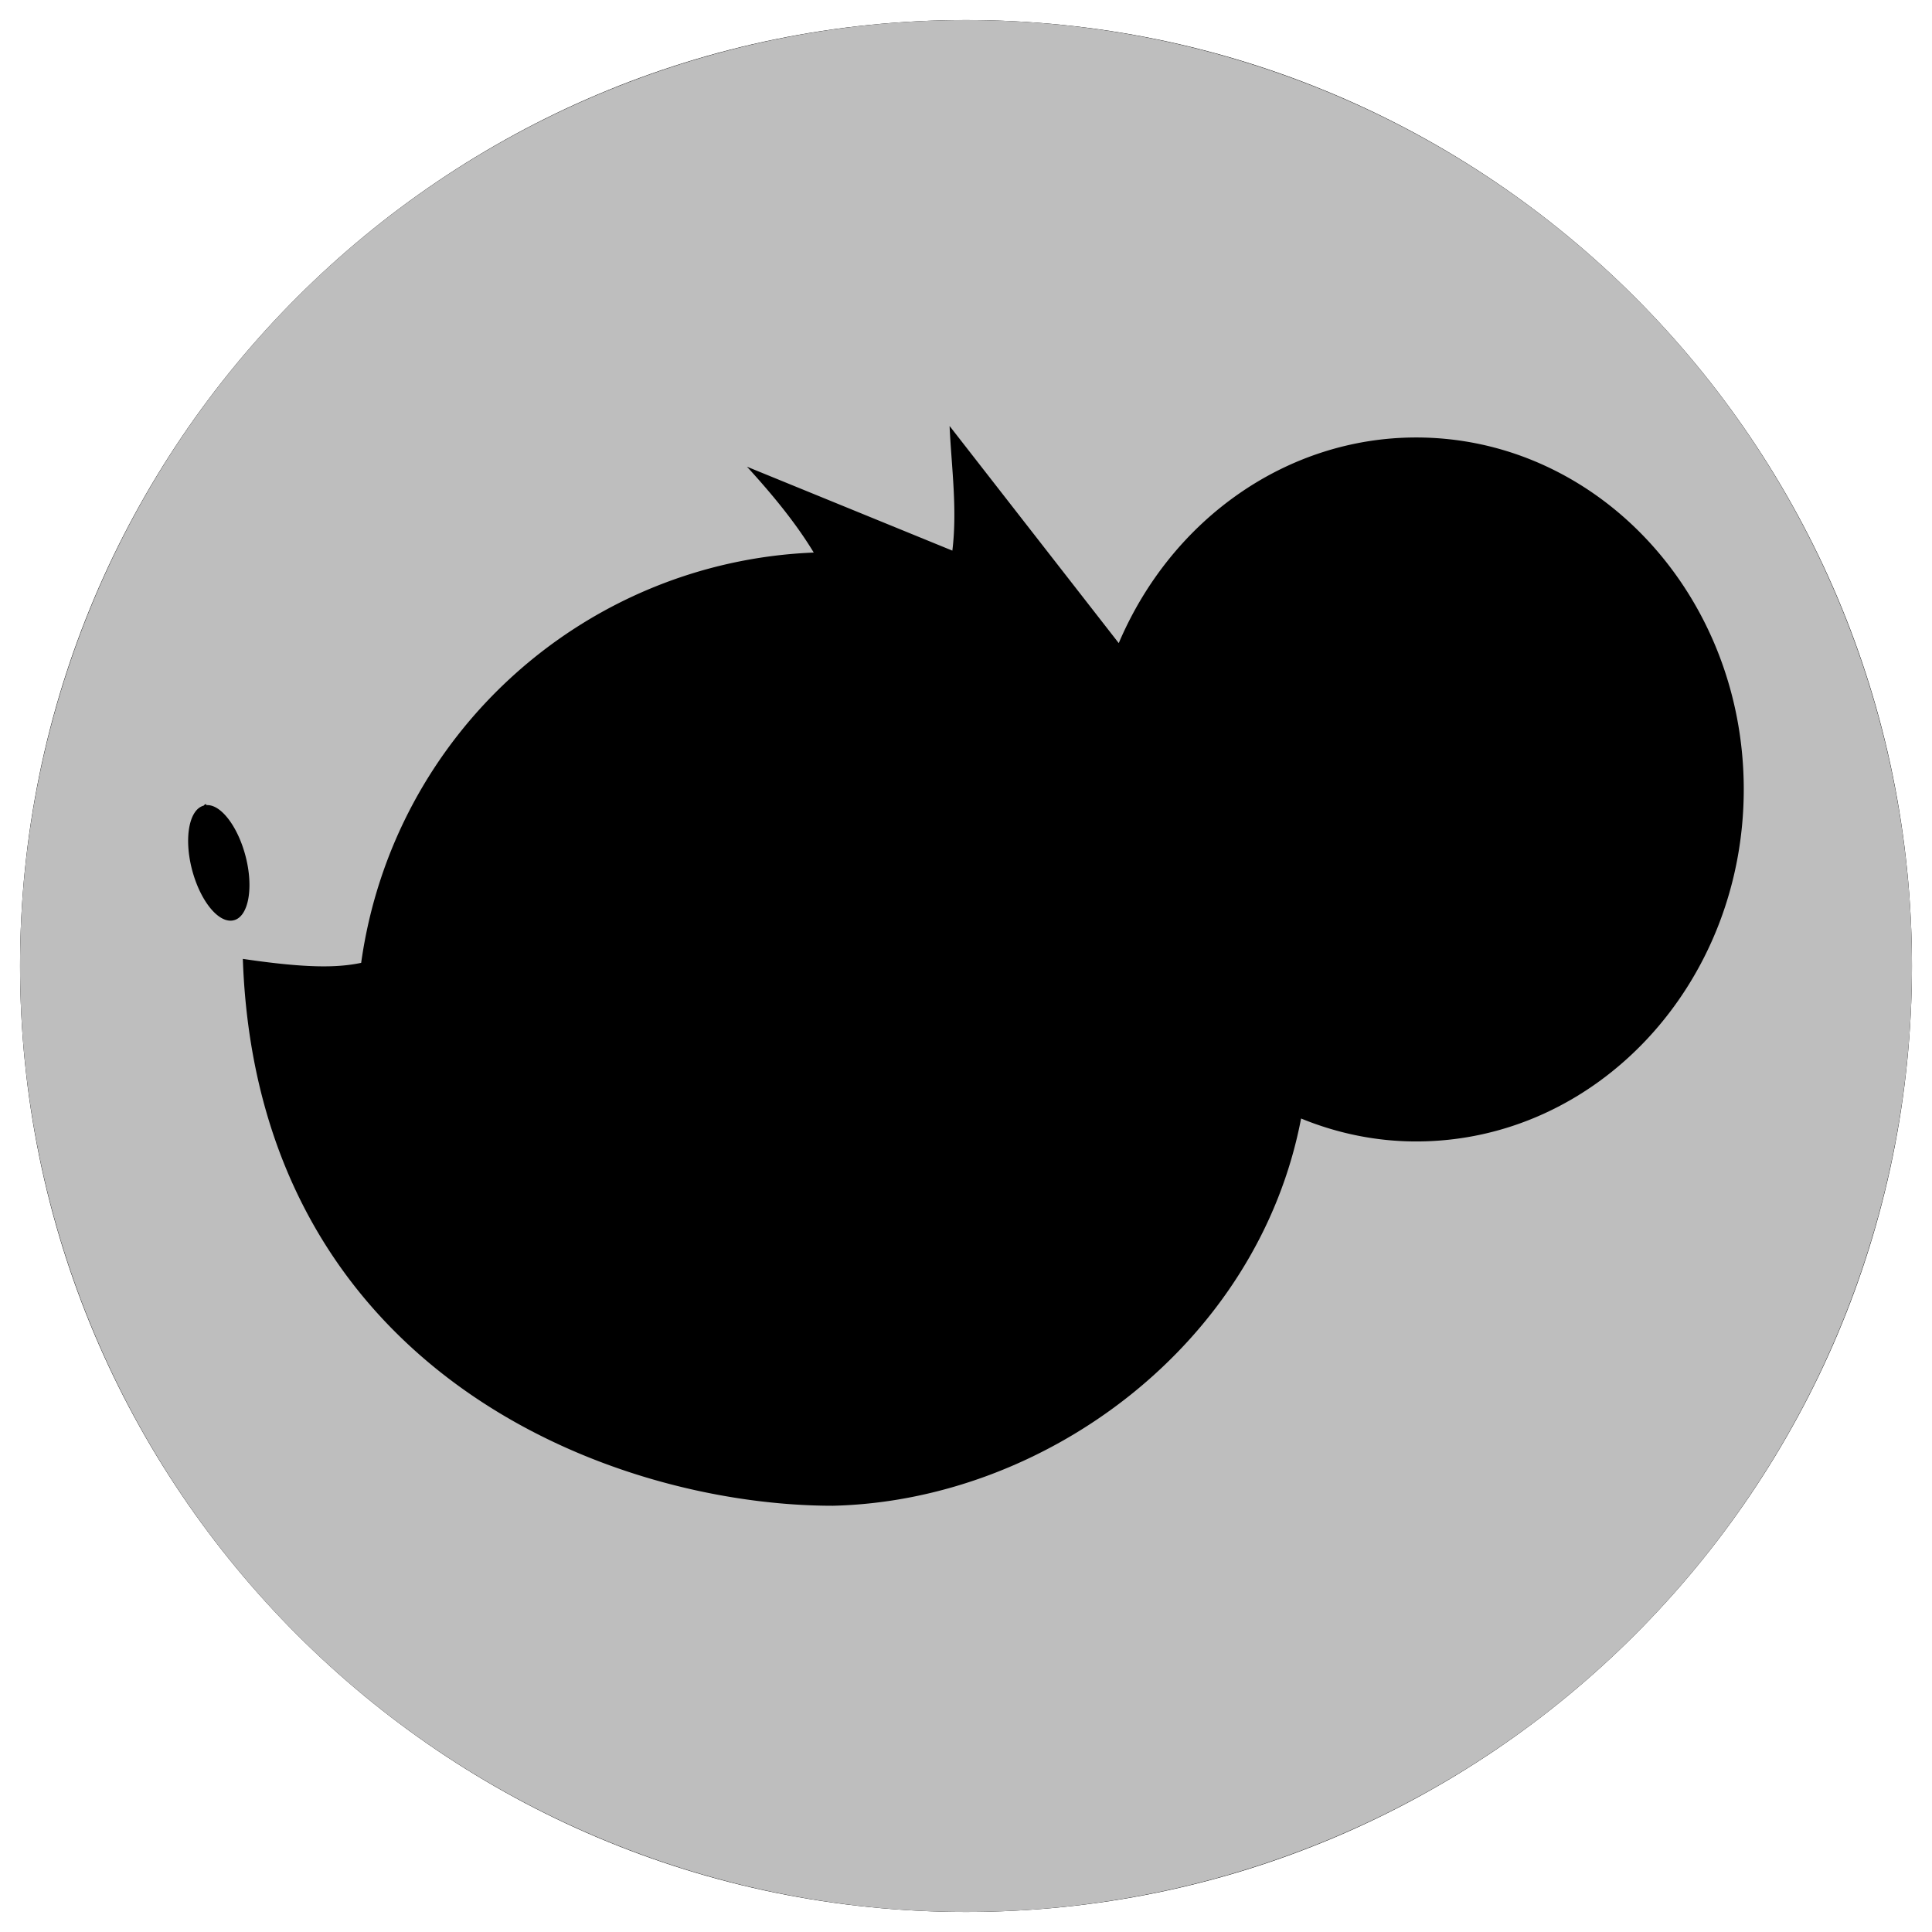 <?xml version="1.0" encoding="UTF-8" standalone="no"?>
<!-- Created with Inkscape (http://www.inkscape.org/) -->

<svg
   xmlns:dc="http://purl.org/dc/elements/1.1/"
   xmlns:cc="http://creativecommons.org/ns#"
   xmlns:rdf="http://www.w3.org/1999/02/22-rdf-syntax-ns#"
   xmlns:svg="http://www.w3.org/2000/svg"
   xmlns="http://www.w3.org/2000/svg"
   xmlns:xlink="http://www.w3.org/1999/xlink"
   xmlns:sodipodi="http://sodipodi.sourceforge.net/DTD/sodipodi-0.dtd"
   xmlns:inkscape="http://www.inkscape.org/namespaces/inkscape"
   width="16"
   height="16"
   viewBox="0 0 16 16"
   id="svg2"
   version="1.1"
   inkscape:version="0.92.4 5da689c313, 2019-01-14"
   inkscape:export-filename="/home/cless/lliurex.png"
   inkscape:export-xdpi="90"
   inkscape:export-ydpi="90"
   sodipodi:docname="lliurex-logo.svg">
  <defs
     id="defs4">
    <linearGradient
       inkscape:collect="always"
       id="linearGradient4227">
      <stop
         style="stop-color:#292c2f;stop-opacity:1"
         offset="0"
         id="stop4229" />
      <stop
         style="stop-color:#000000;stop-opacity:0;"
         offset="1"
         id="stop4231" />
    </linearGradient>
    <linearGradient
       inkscape:collect="always"
       xlink:href="#linearGradient4159"
       id="linearGradient4158"
       x1="409.571"
       y1="543.798"
       x2="409.571"
       y2="503.798"
       gradientUnits="userSpaceOnUse"
       gradientTransform="matrix(1.125,0,0,1,-51.072,0)" />
    <linearGradient
       inkscape:collect="always"
       id="linearGradient4159">
      <stop
         style="stop-color:#1d1e1e;stop-opacity:1"
         offset="0"
         id="stop4161" />
      <stop
         style="stop-color:#44484c;stop-opacity:1"
         offset="1"
         id="stop4163" />
    </linearGradient>
    <linearGradient
       inkscape:collect="always"
       id="linearGradient4435-2">
      <stop
         style="stop-color:#c61423;stop-opacity:1"
         offset="0"
         id="stop4437-6" />
      <stop
         style="stop-color:#dc2b41;stop-opacity:1"
         offset="1"
         id="stop4439-7" />
    </linearGradient>
    <linearGradient
       inkscape:collect="always"
       id="linearGradient4143">
      <stop
         style="stop-color:#197cf1;stop-opacity:1"
         offset="0"
         id="stop4145" />
      <stop
         style="stop-color:#20bcfa;stop-opacity:1"
         offset="1"
         id="stop4147" />
    </linearGradient>
    <linearGradient
       inkscape:collect="always"
       id="linearGradient5022">
      <stop
         style="stop-color:#ffffff;stop-opacity:1;"
         offset="0"
         id="stop5024" />
      <stop
         style="stop-color:#ffffff;stop-opacity:0;"
         offset="1"
         id="stop5026" />
    </linearGradient>
    <linearGradient
       inkscape:collect="always"
       xlink:href="#linearGradient4159"
       id="linearGradient3156"
       gradientUnits="userSpaceOnUse"
       gradientTransform="matrix(1.125,0,0,1,-437.643,504.564)"
       x1="409.571"
       y1="543.798"
       x2="409.571"
       y2="503.798" />
    <linearGradient
       inkscape:collect="always"
       xlink:href="#linearGradient4435-2"
       id="linearGradient3158"
       gradientUnits="userSpaceOnUse"
       gradientTransform="matrix(-2.835,0,0,2.839,45.655,-1933.284)"
       x1="7.285"
       y1="1050.339"
       x2="7.285"
       y2="1038.362" />
    <linearGradient
       inkscape:collect="always"
       xlink:href="#linearGradient4143"
       id="linearGradient3160"
       gradientUnits="userSpaceOnUse"
       gradientTransform="translate(-386.571,504.564)"
       x1="396.571"
       y1="520.798"
       x2="396.571"
       y2="503.798" />
    <linearGradient
       inkscape:collect="always"
       xlink:href="#linearGradient4227"
       id="linearGradient3162"
       gradientUnits="userSpaceOnUse"
       gradientTransform="translate(-2,1004.362)"
       x1="8"
       y1="4"
       x2="22"
       y2="18" />
    <linearGradient
       inkscape:collect="always"
       xlink:href="#linearGradient5022"
       id="linearGradient3164"
       gradientUnits="userSpaceOnUse"
       gradientTransform="translate(-386.571,504.564)"
       x1="396.571"
       y1="527.798"
       x2="396.571"
       y2="504.798" />
    <linearGradient
       gradientUnits="userSpaceOnUse"
       xlink:href="#linearGradient5022"
       id="linearGradient3613"
       y2="138.661"
       x2="48"
       y1="20.221"
       x1="48" />
    <clipPath
       id="clipPath3613">
      <rect
         style="fill:#ffffff;fill-opacity:1;fill-rule:nonzero;stroke:none"
         id="rect3615"
         y="6"
         x="6"
         ry="6"
         rx="6"
         height="84"
         width="84" />
    </clipPath>
    <filter
       id="filter3794"
       height="1.384"
       width="1.384"
       y="-0.192"
       x="-0.192"
       style="color-interpolation-filters:sRGB">
      <feGaussianBlur
         stdDeviation="5.28"
         id="feGaussianBlur3796" />
    </filter>
    <linearGradient
       gradientTransform="matrix(1.024,0,0,1.012,-1.143,-98.071)"
       gradientUnits="userSpaceOnUse"
       xlink:href="#ButtonShadow-0"
       id="linearGradient2918"
       y2="90.239"
       x2="32.251"
       y1="6.132"
       x1="32.251" />
    <linearGradient
       gradientTransform="matrix(1.006,0,0,0.994,100,0)"
       gradientUnits="userSpaceOnUse"
       id="ButtonShadow-0"
       y2="7.017"
       x2="45.448"
       y1="92.54"
       x1="45.448">
      <stop
         offset="0"
         style="stop-color:#000000;stop-opacity:1"
         id="stop3750-8" />
      <stop
         offset="1"
         style="stop-color:#000000;stop-opacity:0.588"
         id="stop3752-5" />
    </linearGradient>
    <linearGradient
       gradientTransform="translate(0,-97)"
       gradientUnits="userSpaceOnUse"
       xlink:href="#ButtonShadow-0"
       id="linearGradient3721"
       y2="90.239"
       x2="32.251"
       y1="6.132"
       x1="32.251" />
    <clipPath
       id="clipPath3613-4">
      <rect
         style="fill:#ffffff;fill-opacity:1;fill-rule:nonzero;stroke:none"
         id="rect3615-9"
         y="6"
         x="6"
         ry="6"
         rx="6"
         height="84"
         width="84" />
    </clipPath>
    <filter
       id="filter3794-1"
       height="1.384"
       width="1.384"
       y="-0.192"
       x="-0.192"
       style="color-interpolation-filters:sRGB">
      <feGaussianBlur
         stdDeviation="5.28"
         id="feGaussianBlur3796-5" />
    </filter>
    <radialGradient
       gradientTransform="matrix(1.157,0,0,0.996,198.065,981.854)"
       gradientUnits="userSpaceOnUse"
       xlink:href="#linearGradient5022"
       id="radialGradient3619"
       fy="90.172"
       fx="48"
       r="42"
       cy="90.172"
       cx="48" />
    <linearGradient
       gradientUnits="userSpaceOnUse"
       xlink:href="#linearGradient5022"
       id="linearGradient3188"
       y2="63.893"
       x2="36.357"
       y1="6"
       x1="36.357"
       gradientTransform="translate(205.616,981.657)" />
    <linearGradient
       gradientUnits="userSpaceOnUse"
       xlink:href="#linearGradient3614"
       id="linearGradient3617"
       y2="5.988"
       x2="48"
       y1="90"
       x1="48"
       gradientTransform="translate(205.616,981.657)" />
    <linearGradient
       id="linearGradient3614">
      <stop
         offset="0"
         style="stop-color:#0185c9;stop-opacity:1"
         id="stop3616" />
      <stop
         offset="1"
         style="stop-color:#029bed;stop-opacity:1"
         id="stop3618" />
    </linearGradient>
    <linearGradient
       gradientTransform="matrix(1.024,0,0,-1.012,204.473,1079.728)"
       gradientUnits="userSpaceOnUse"
       xlink:href="#ButtonShadow-0"
       id="linearGradient3780"
       y2="90.239"
       x2="32.251"
       y1="6.132"
       x1="32.251" />
    <linearGradient
       gradientTransform="matrix(1.024,0,0,1.012,204.473,-1079.728)"
       gradientUnits="userSpaceOnUse"
       xlink:href="#ButtonShadow-0"
       id="linearGradient3725"
       y2="90.239"
       x2="32.251"
       y1="6.132"
       x1="32.251" />
  </defs>
  <sodipodi:namedview
     id="base"
     pagecolor="#ffffff"
     bordercolor="#666666"
     borderopacity="1.0"
     inkscape:pageopacity="0.0"
     inkscape:pageshadow="2"
     inkscape:zoom="22.4"
     inkscape:cx="-11.822595"
     inkscape:cy="1.880833"
     inkscape:document-units="px"
     inkscape:current-layer="layer1"
     showgrid="false"
     units="px"
     borderlayer="true"
     inkscape:window-width="1920"
     inkscape:window-height="1015"
     inkscape:window-x="0"
     inkscape:window-y="36"
     inkscape:window-maximized="1" />
  <g
     inkscape:label="Capa 1"
     inkscape:groupmode="layer"
     id="layer1"
     transform="translate(0,-1036.362)">
    <path
       id="path858"
       transform="translate(0,1036.362)"
       d="M 8,0.166 C 3.674,0.166 0.166,3.674 0.166,8 0.166,12.326 3.674,15.834 8,15.834 12.326,15.834 15.834,12.326 15.834,8 15.834,3.674 12.326,0.166 8,0.166 Z"
       style="color:#000000;display:inline;overflow:visible;visibility:visible;opacity:1;fill:#000000;fill-opacity:1;fill-rule:nonzero;stroke:none;stroke-width:1.4;stroke-linecap:square;stroke-linejoin:miter;stroke-miterlimit:4;stroke-dasharray:none;stroke-opacity:1;marker:none;enable-background:accumulate"
       inkscape:connector-curvature="0"
       sodipodi:nodetypes="ccccc" />
    <path
       style="color:#000000;display:inline;overflow:visible;visibility:visible;opacity:1;fill:#bebebe;fill-opacity:1;fill-rule:nonzero;stroke:none;stroke-width:1.4;stroke-linecap:square;stroke-linejoin:miter;stroke-miterlimit:4;stroke-dasharray:none;stroke-opacity:1;marker:none;enable-background:accumulate"
       d="m 8,1036.528 a 7.835,7.835 0 0 0 -7.834,7.834 7.835,7.835 0 0 0 7.834,7.834 7.835,7.835 0 0 0 7.834,-7.834 A 7.835,7.835 0 0 0 8,1036.528 Z m -0.135,3.363 1.4,1.797 c 0.441,-1.036 1.402,-1.703 2.463,-1.703 1.498,0 2.713,1.304 2.713,2.914 -6e-6,1.61 -1.215,2.916 -2.713,2.916 -0.326,0 -0.648,-0.065 -0.953,-0.19 -0.356,1.861 -2.108,3.165 -3.877,3.207 -1.842,0 -4.768,-1.116 -4.887,-4.529 0.547,0.081 0.791,0.072 0.98,0.033 0.265,-1.896 1.85,-3.321 3.748,-3.398 -0.143,-0.237 -0.336,-0.474 -0.553,-0.711 l 1.701,0.695 c 0.042,-0.344 -0.007,-0.688 -0.023,-1.031 z m -6.156,3.129 v 0.01 c 0.119,-0.01 0.26,0.176 0.324,0.42 0.069,0.262 0.026,0.502 -0.096,0.533 -0.122,0.032 -0.276,-0.153 -0.346,-0.416 -0.069,-0.262 -0.026,-0.501 0.096,-0.533 0.007,-0.01 0.014,-0.012 0.021,-0.012 z"
       id="path4138-2"
       inkscape:connector-curvature="0" />
    <path
       style="color:#000000;display:inline;overflow:visible;visibility:visible;opacity:1;fill:#bebebe;fill-opacity:1;fill-rule:nonzero;stroke:none;stroke-width:1.4;stroke-linecap:square;stroke-linejoin:miter;stroke-miterlimit:4;stroke-dasharray:none;stroke-opacity:1;marker:none;enable-background:accumulate"
       d="m -16.607,1034.394 a 7.835,7.835 0 0 0 -7.834,7.834 7.835,7.835 0 0 0 7.834,7.834 7.835,7.835 0 0 0 7.834,-7.834 7.835,7.835 0 0 0 -7.834,-7.834 z"
       id="path4138-9"
       inkscape:connector-curvature="0" />
    <path
       style="color:#000000;display:inline;overflow:visible;visibility:visible;opacity:1;fill:#003399;fill-opacity:1;fill-rule:nonzero;stroke:none;stroke-width:0.805;stroke-linecap:square;stroke-linejoin:miter;stroke-miterlimit:4;stroke-dasharray:none;stroke-opacity:1;marker:none;enable-background:accumulate"
       d="m -16.754,1037.379 c 0.018,0.373 0.071,0.746 0.026,1.118 l -1.846,-0.754 c 0.235,0.257 0.444,0.513 0.6,0.77 -2.059,0.084 -3.778,1.629 -4.066,3.687 -0.205,0.042 -0.469,0.053 -1.063,-0.035 0.129,3.703 3.302,4.91 5.301,4.913 1.919,-0.045 3.82,-1.461 4.206,-3.479 0.331,0.135 0.681,0.205 1.035,0.206 1.625,0 2.942,-1.416 2.942,-3.163 5e-6,-1.747 -1.317,-3.163 -2.942,-3.163 -1.151,0 -2.195,0.724 -2.673,1.847 l -1.519,-1.948 z m -6.678,3.394 c -0.008,0 -0.017,0 -0.025,0.01 -0.132,0.035 -0.178,0.294 -0.103,0.578 0.075,0.285 0.243,0.487 0.375,0.453 0.132,-0.034 0.178,-0.294 0.103,-0.579 -0.07,-0.265 -0.221,-0.462 -0.35,-0.456 z"
       id="path4136-4"
       inkscape:connector-curvature="0"
       sodipodi:nodetypes="cccccccccsscccccccccc" />
  </g>
</svg>
